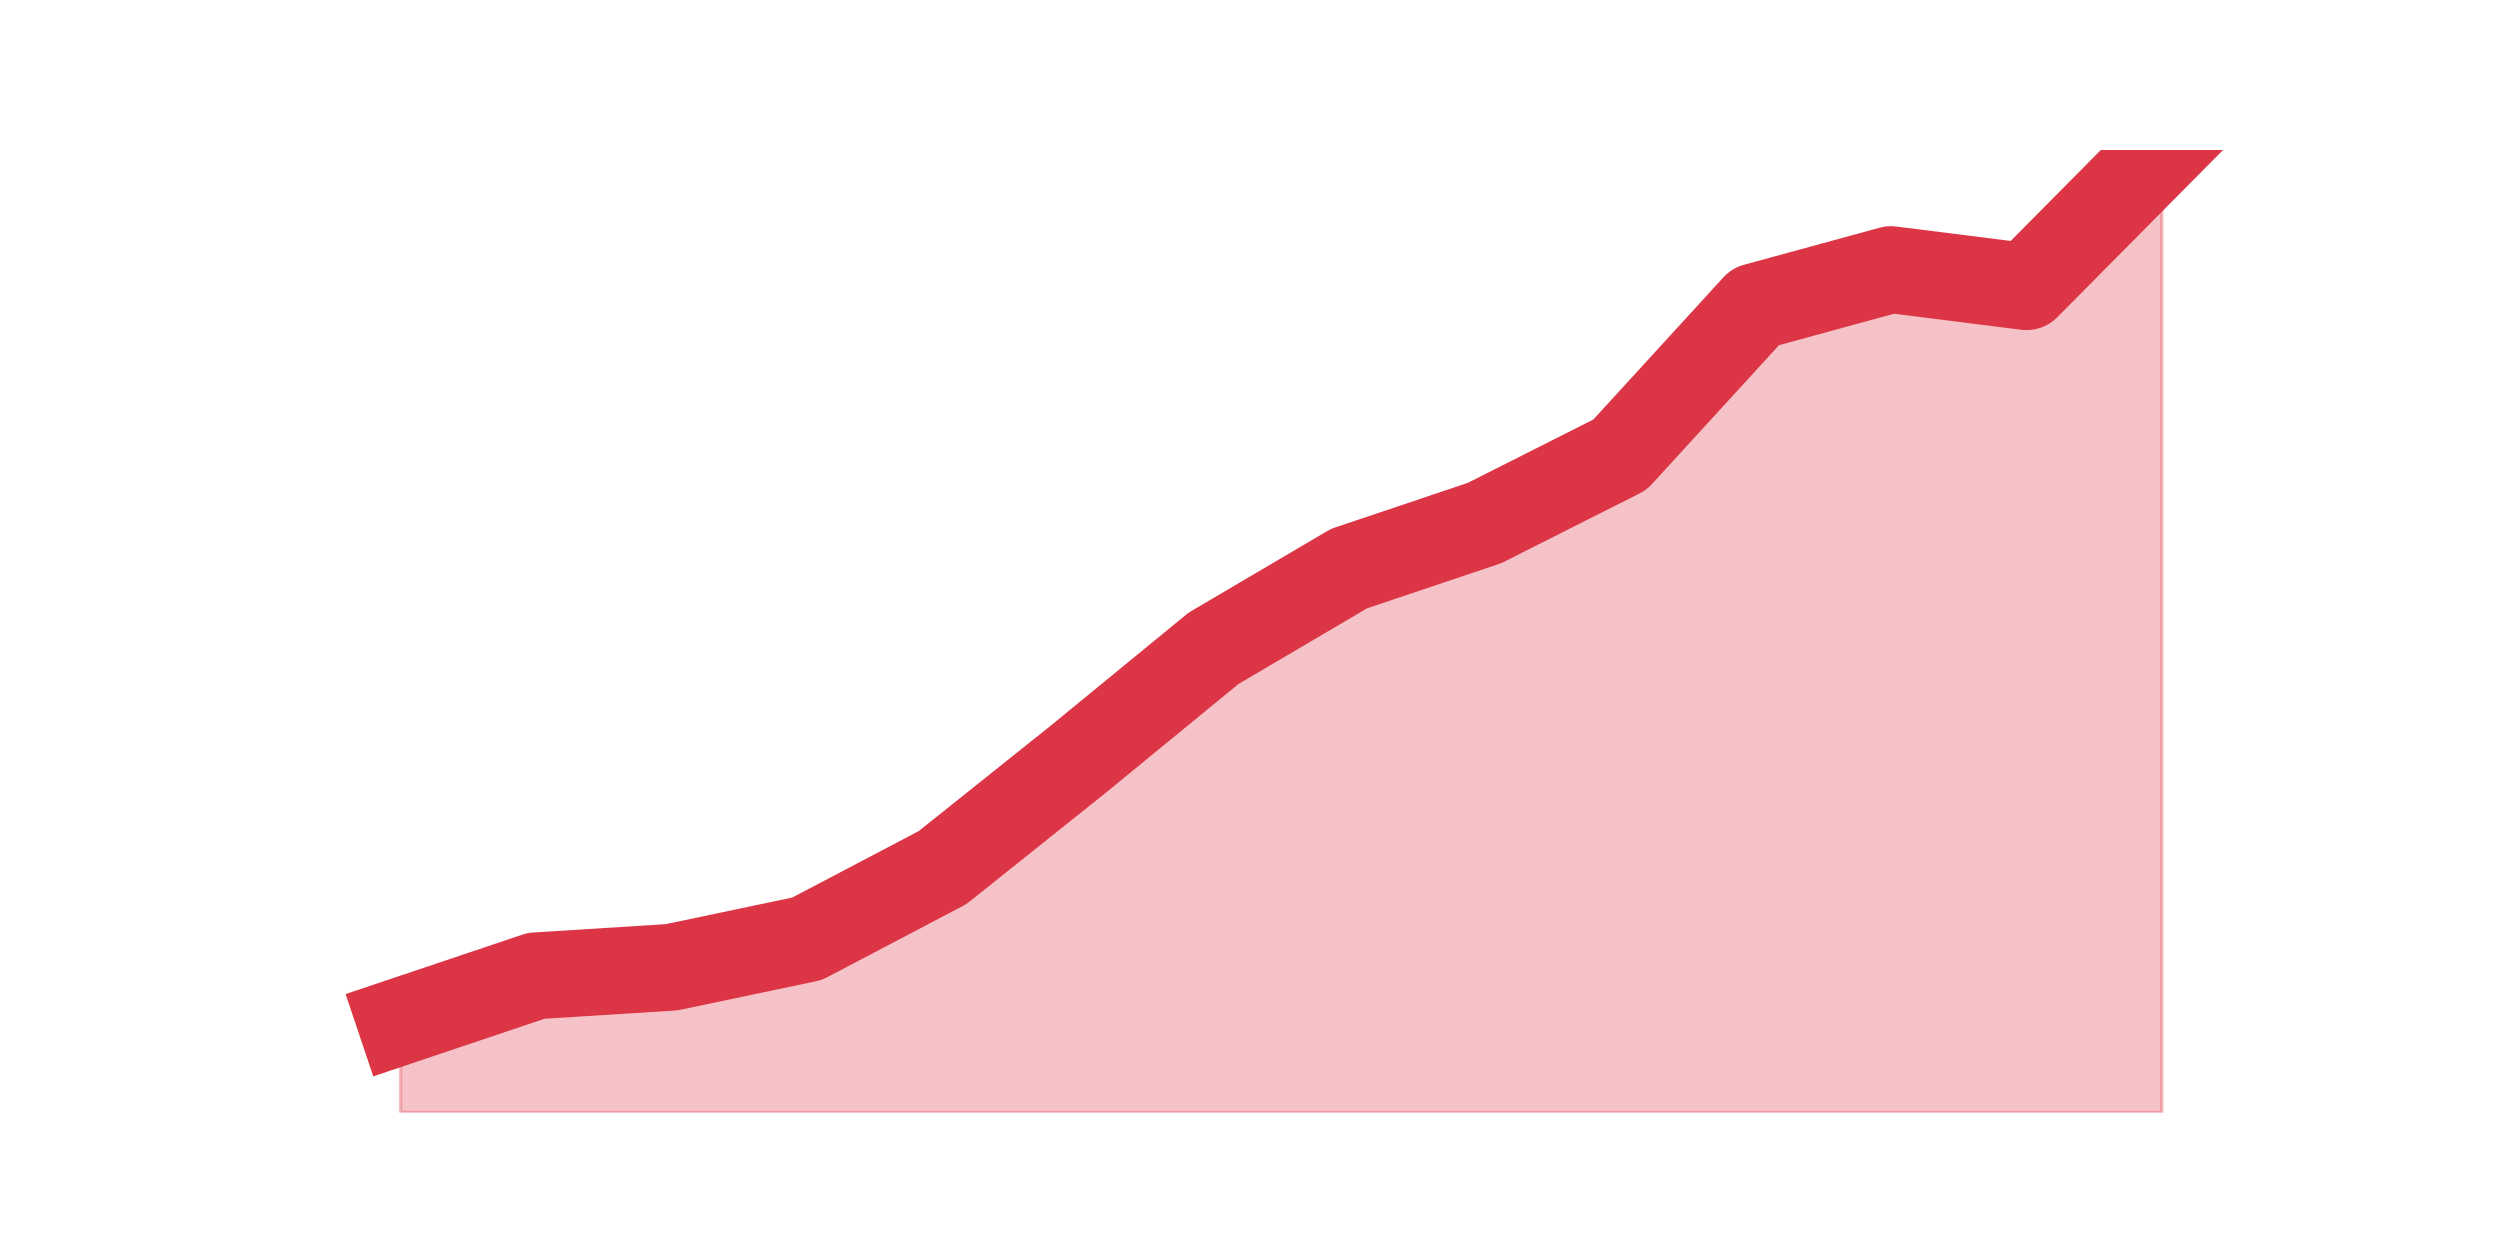 <?xml version="1.0" encoding="utf-8" standalone="no"?>
<!DOCTYPE svg PUBLIC "-//W3C//DTD SVG 1.1//EN"
  "http://www.w3.org/Graphics/SVG/1.1/DTD/svg11.dtd">
<!-- Created with matplotlib (https://matplotlib.org/) -->
<svg height="360pt" version="1.1" viewBox="0 0 720 360" width="720pt" xmlns="http://www.w3.org/2000/svg" xmlns:xlink="http://www.w3.org/1999/xlink">
 <defs>
  <style type="text/css">*{stroke-linecap:butt;stroke-linejoin:round;}</style>
 </defs>
 <g id="figure_1">
  <g id="patch_1">
   <path d="M 0 360 
L 720 360 
L 720 0 
L 0 0 
z
" style="fill:none;"/>
  </g>
  <g id="axes_1">
   <g id="matplotlib.axis_1"/>
   <g id="matplotlib.axis_2"/>
   <g id="PolyCollection_1">
    <defs>
     <path d="M 115.364 -65.844 
L 115.364 -39.6 
L 154.385 -39.6 
L 193.406 -39.6 
L 232.427 -39.6 
L 271.448 -39.6 
L 310.469 -39.6 
L 349.49 -39.6 
L 388.51 -39.6 
L 427.531 -39.6 
L 466.552 -39.6 
L 505.573 -39.6 
L 544.594 -39.6 
L 583.615 -39.6 
L 622.636 -39.6 
L 622.636 -316.8 
L 622.636 -316.8 
L 583.615 -277.434 
L 544.594 -282.355 
L 505.573 -271.693 
L 466.552 -229.047 
L 427.531 -209.364 
L 388.51 -196.243 
L 349.49 -173.279 
L 310.469 -141.295 
L 271.448 -110.13 
L 232.427 -89.627 
L 193.406 -81.426 
L 154.385 -78.966 
L 115.364 -65.844 
z
" id="ma1e2b5fc42" style="stroke:#dc3545;stroke-opacity:0.3;"/>
    </defs>
    <g clip-path="url(#p6ef5da0f6c)">
     <use style="fill:#dc3545;fill-opacity:0.3;stroke:#dc3545;stroke-opacity:0.3;" x="0" xlink:href="#ma1e2b5fc42" y="360"/>
    </g>
   </g>
   <g id="line2d_1">
    <path clip-path="url(#p6ef5da0f6c)" d="M 115.364 294.156 
L 154.385 281.034 
L 193.406 278.574 
L 232.427 270.373 
L 271.448 249.87 
L 310.469 218.705 
L 349.49 186.721 
L 388.51 163.757 
L 427.531 150.636 
L 466.552 130.953 
L 505.573 88.307 
L 544.594 77.645 
L 583.615 82.566 
L 622.636 43.2 
" style="fill:none;stroke:#dc3545;stroke-linecap:square;stroke-width:25;"/>
   </g>
  </g>
 </g>
 <defs>
  <clipPath id="p6ef5da0f6c">
   <rect height="277.2" width="558" x="90" y="43.2"/>
  </clipPath>
 </defs>
</svg>
